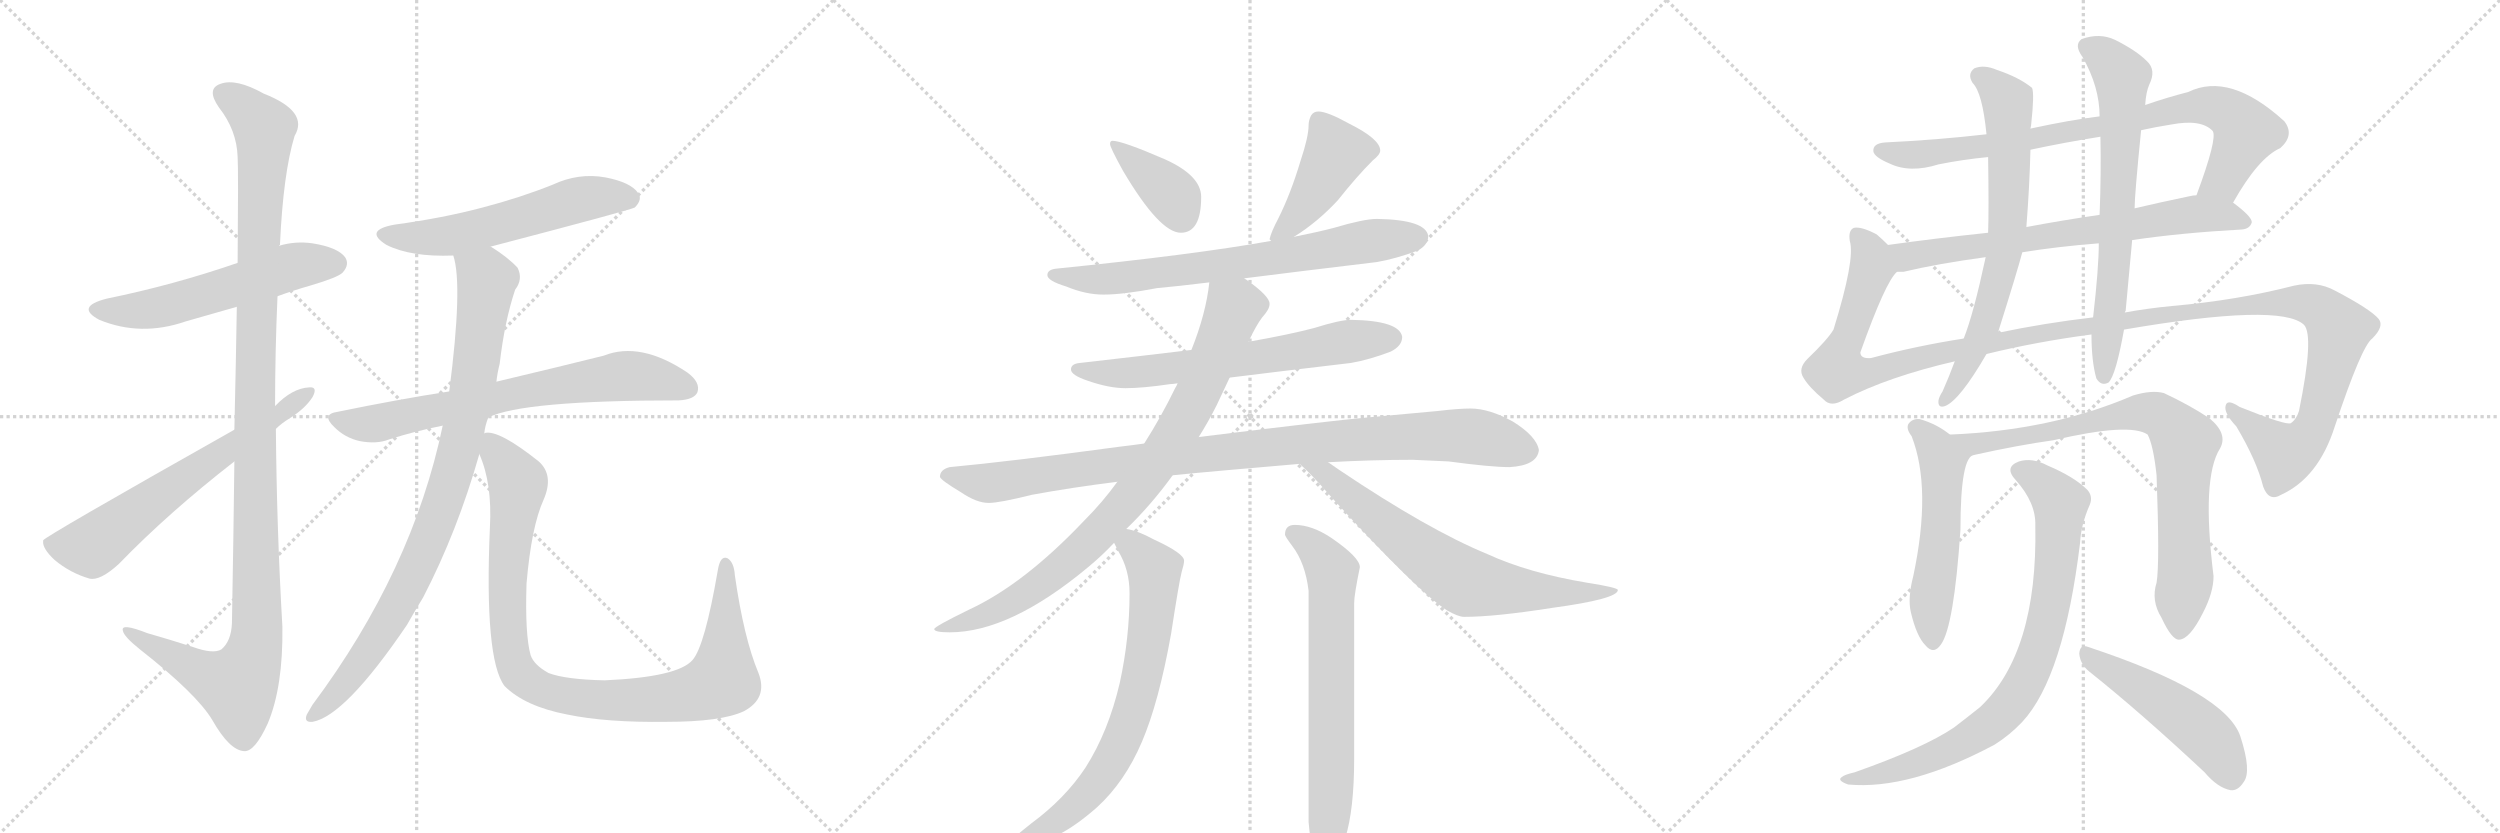 <svg version="1.1" viewBox="0 0 3072 1024" xmlns="http://www.w3.org/2000/svg">
  <g stroke="lightgray" stroke-dasharray="1,1" stroke-width="1" transform="scale(4, 4)">
    <line x1="0" y1="0" x2="256" y2="256"></line>
    <line x1="256" y1="0" x2="0" y2="256"></line>
    <line x1="128" y1="0" x2="128" y2="256"></line>
    <line x1="0" y1="128" x2="256" y2="128"></line>
    <line x1="256" y1="0" x2="512" y2="256"></line>
    <line x1="512" y1="0" x2="256" y2="256"></line>
    <line x1="384" y1="0" x2="384" y2="256"></line>
    <line x1="256" y1="128" x2="512" y2="128"></line>
    <line x1="512" y1="0" x2="768" y2="256"></line>
    <line x1="768" y1="0" x2="512" y2="256"></line>
    <line x1="640" y1="0" x2="640" y2="256"></line>
    <line x1="512" y1="128" x2="768" y2="128"></line>
  </g>
<g transform="scale(1, -1) translate(0, -850)">
   <style type="text/css">
    @keyframes keyframes0 {
      from {
       stroke: black;
       stroke-dashoffset: 553;
       stroke-width: 128;
       }
       64% {
       animation-timing-function: step-end;
       stroke: black;
       stroke-dashoffset: 0;
       stroke-width: 128;
       }
       to {
       stroke: black;
       stroke-width: 1024;
       }
       }
       #make-me-a-hanzi-animation-0 {
         animation: keyframes0 0.7s both;
         animation-delay: 0s;
         animation-timing-function: linear;
       }
    @keyframes keyframes1 {
      from {
       stroke: black;
       stroke-dashoffset: 1160;
       stroke-width: 128;
       }
       79% {
       animation-timing-function: step-end;
       stroke: black;
       stroke-dashoffset: 0;
       stroke-width: 128;
       }
       to {
       stroke: black;
       stroke-width: 1024;
       }
       }
       #make-me-a-hanzi-animation-1 {
         animation: keyframes1 1.194s both;
         animation-delay: 0.7s;
         animation-timing-function: linear;
       }
    @keyframes keyframes2 {
      from {
       stroke: black;
       stroke-dashoffset: 638;
       stroke-width: 128;
       }
       67% {
       animation-timing-function: step-end;
       stroke: black;
       stroke-dashoffset: 0;
       stroke-width: 128;
       }
       to {
       stroke: black;
       stroke-width: 1024;
       }
       }
       #make-me-a-hanzi-animation-2 {
         animation: keyframes2 0.769s both;
         animation-delay: 1.894s;
         animation-timing-function: linear;
       }
    @keyframes keyframes3 {
      from {
       stroke: black;
       stroke-dashoffset: 561;
       stroke-width: 128;
       }
       65% {
       animation-timing-function: step-end;
       stroke: black;
       stroke-dashoffset: 0;
       stroke-width: 128;
       }
       to {
       stroke: black;
       stroke-width: 1024;
       }
       }
       #make-me-a-hanzi-animation-3 {
         animation: keyframes3 0.707s both;
         animation-delay: 2.663s;
         animation-timing-function: linear;
       }
    @keyframes keyframes4 {
      from {
       stroke: black;
       stroke-dashoffset: 696;
       stroke-width: 128;
       }
       69% {
       animation-timing-function: step-end;
       stroke: black;
       stroke-dashoffset: 0;
       stroke-width: 128;
       }
       to {
       stroke: black;
       stroke-width: 1024;
       }
       }
       #make-me-a-hanzi-animation-4 {
         animation: keyframes4 0.816s both;
         animation-delay: 3.37s;
         animation-timing-function: linear;
       }
    @keyframes keyframes5 {
      from {
       stroke: black;
       stroke-dashoffset: 886;
       stroke-width: 128;
       }
       74% {
       animation-timing-function: step-end;
       stroke: black;
       stroke-dashoffset: 0;
       stroke-width: 128;
       }
       to {
       stroke: black;
       stroke-width: 1024;
       }
       }
       #make-me-a-hanzi-animation-5 {
         animation: keyframes5 0.971s both;
         animation-delay: 4.186s;
         animation-timing-function: linear;
       }
    @keyframes keyframes6 {
      from {
       stroke: black;
       stroke-dashoffset: 963;
       stroke-width: 128;
       }
       76% {
       animation-timing-function: step-end;
       stroke: black;
       stroke-dashoffset: 0;
       stroke-width: 128;
       }
       to {
       stroke: black;
       stroke-width: 1024;
       }
       }
       #make-me-a-hanzi-animation-6 {
         animation: keyframes6 1.034s both;
         animation-delay: 5.157s;
         animation-timing-function: linear;
       }
    @keyframes keyframes7 {
      from {
       stroke: black;
       stroke-dashoffset: 378;
       stroke-width: 128;
       }
       55% {
       animation-timing-function: step-end;
       stroke: black;
       stroke-dashoffset: 0;
       stroke-width: 128;
       }
       to {
       stroke: black;
       stroke-width: 1024;
       }
       }
       #make-me-a-hanzi-animation-7 {
         animation: keyframes7 0.558s both;
         animation-delay: 6.191s;
         animation-timing-function: linear;
       }
    @keyframes keyframes8 {
      from {
       stroke: black;
       stroke-dashoffset: 427;
       stroke-width: 128;
       }
       58% {
       animation-timing-function: step-end;
       stroke: black;
       stroke-dashoffset: 0;
       stroke-width: 128;
       }
       to {
       stroke: black;
       stroke-width: 1024;
       }
       }
       #make-me-a-hanzi-animation-8 {
         animation: keyframes8 0.597s both;
         animation-delay: 6.749s;
         animation-timing-function: linear;
       }
    @keyframes keyframes9 {
      from {
       stroke: black;
       stroke-dashoffset: 708;
       stroke-width: 128;
       }
       70% {
       animation-timing-function: step-end;
       stroke: black;
       stroke-dashoffset: 0;
       stroke-width: 128;
       }
       to {
       stroke: black;
       stroke-width: 1024;
       }
       }
       #make-me-a-hanzi-animation-9 {
         animation: keyframes9 0.826s both;
         animation-delay: 7.346s;
         animation-timing-function: linear;
       }
    @keyframes keyframes10 {
      from {
       stroke: black;
       stroke-dashoffset: 647;
       stroke-width: 128;
       }
       68% {
       animation-timing-function: step-end;
       stroke: black;
       stroke-dashoffset: 0;
       stroke-width: 128;
       }
       to {
       stroke: black;
       stroke-width: 1024;
       }
       }
       #make-me-a-hanzi-animation-10 {
         animation: keyframes10 0.777s both;
         animation-delay: 8.172s;
         animation-timing-function: linear;
       }
    @keyframes keyframes11 {
      from {
       stroke: black;
       stroke-dashoffset: 978;
       stroke-width: 128;
       }
       76% {
       animation-timing-function: step-end;
       stroke: black;
       stroke-dashoffset: 0;
       stroke-width: 128;
       }
       to {
       stroke: black;
       stroke-width: 1024;
       }
       }
       #make-me-a-hanzi-animation-11 {
         animation: keyframes11 1.046s both;
         animation-delay: 8.949s;
         animation-timing-function: linear;
       }
    @keyframes keyframes12 {
      from {
       stroke: black;
       stroke-dashoffset: 849;
       stroke-width: 128;
       }
       73% {
       animation-timing-function: step-end;
       stroke: black;
       stroke-dashoffset: 0;
       stroke-width: 128;
       }
       to {
       stroke: black;
       stroke-width: 1024;
       }
       }
       #make-me-a-hanzi-animation-12 {
         animation: keyframes12 0.941s both;
         animation-delay: 9.995s;
         animation-timing-function: linear;
       }
    @keyframes keyframes13 {
      from {
       stroke: black;
       stroke-dashoffset: 687;
       stroke-width: 128;
       }
       69% {
       animation-timing-function: step-end;
       stroke: black;
       stroke-dashoffset: 0;
       stroke-width: 128;
       }
       to {
       stroke: black;
       stroke-width: 1024;
       }
       }
       #make-me-a-hanzi-animation-13 {
         animation: keyframes13 0.809s both;
         animation-delay: 10.936s;
         animation-timing-function: linear;
       }
    @keyframes keyframes14 {
      from {
       stroke: black;
       stroke-dashoffset: 707;
       stroke-width: 128;
       }
       70% {
       animation-timing-function: step-end;
       stroke: black;
       stroke-dashoffset: 0;
       stroke-width: 128;
       }
       to {
       stroke: black;
       stroke-width: 1024;
       }
       }
       #make-me-a-hanzi-animation-14 {
         animation: keyframes14 0.825s both;
         animation-delay: 11.745s;
         animation-timing-function: linear;
       }
    @keyframes keyframes15 {
      from {
       stroke: black;
       stroke-dashoffset: 673;
       stroke-width: 128;
       }
       69% {
       animation-timing-function: step-end;
       stroke: black;
       stroke-dashoffset: 0;
       stroke-width: 128;
       }
       to {
       stroke: black;
       stroke-width: 1024;
       }
       }
       #make-me-a-hanzi-animation-15 {
         animation: keyframes15 0.798s both;
         animation-delay: 12.57s;
         animation-timing-function: linear;
       }
    @keyframes keyframes16 {
      from {
       stroke: black;
       stroke-dashoffset: 813;
       stroke-width: 128;
       }
       73% {
       animation-timing-function: step-end;
       stroke: black;
       stroke-dashoffset: 0;
       stroke-width: 128;
       }
       to {
       stroke: black;
       stroke-width: 1024;
       }
       }
       #make-me-a-hanzi-animation-16 {
         animation: keyframes16 0.912s both;
         animation-delay: 13.368s;
         animation-timing-function: linear;
       }
    @keyframes keyframes17 {
      from {
       stroke: black;
       stroke-dashoffset: 694;
       stroke-width: 128;
       }
       69% {
       animation-timing-function: step-end;
       stroke: black;
       stroke-dashoffset: 0;
       stroke-width: 128;
       }
       to {
       stroke: black;
       stroke-width: 1024;
       }
       }
       #make-me-a-hanzi-animation-17 {
         animation: keyframes17 0.815s both;
         animation-delay: 14.279s;
         animation-timing-function: linear;
       }
    @keyframes keyframes18 {
      from {
       stroke: black;
       stroke-dashoffset: 1331;
       stroke-width: 128;
       }
       81% {
       animation-timing-function: step-end;
       stroke: black;
       stroke-dashoffset: 0;
       stroke-width: 128;
       }
       to {
       stroke: black;
       stroke-width: 1024;
       }
       }
       #make-me-a-hanzi-animation-18 {
         animation: keyframes18 1.333s both;
         animation-delay: 15.094s;
         animation-timing-function: linear;
       }
    @keyframes keyframes19 {
      from {
       stroke: black;
       stroke-dashoffset: 684;
       stroke-width: 128;
       }
       69% {
       animation-timing-function: step-end;
       stroke: black;
       stroke-dashoffset: 0;
       stroke-width: 128;
       }
       to {
       stroke: black;
       stroke-width: 1024;
       }
       }
       #make-me-a-hanzi-animation-19 {
         animation: keyframes19 0.807s both;
         animation-delay: 16.427s;
         animation-timing-function: linear;
       }
    @keyframes keyframes20 {
      from {
       stroke: black;
       stroke-dashoffset: 678;
       stroke-width: 128;
       }
       69% {
       animation-timing-function: step-end;
       stroke: black;
       stroke-dashoffset: 0;
       stroke-width: 128;
       }
       to {
       stroke: black;
       stroke-width: 1024;
       }
       }
       #make-me-a-hanzi-animation-20 {
         animation: keyframes20 0.802s both;
         animation-delay: 17.234s;
         animation-timing-function: linear;
       }
    @keyframes keyframes21 {
      from {
       stroke: black;
       stroke-dashoffset: 530;
       stroke-width: 128;
       }
       63% {
       animation-timing-function: step-end;
       stroke: black;
       stroke-dashoffset: 0;
       stroke-width: 128;
       }
       to {
       stroke: black;
       stroke-width: 1024;
       }
       }
       #make-me-a-hanzi-animation-21 {
         animation: keyframes21 0.681s both;
         animation-delay: 18.036s;
         animation-timing-function: linear;
       }
    @keyframes keyframes22 {
      from {
       stroke: black;
       stroke-dashoffset: 790;
       stroke-width: 128;
       }
       72% {
       animation-timing-function: step-end;
       stroke: black;
       stroke-dashoffset: 0;
       stroke-width: 128;
       }
       to {
       stroke: black;
       stroke-width: 1024;
       }
       }
       #make-me-a-hanzi-animation-22 {
         animation: keyframes22 0.893s both;
         animation-delay: 18.717s;
         animation-timing-function: linear;
       }
    @keyframes keyframes23 {
      from {
       stroke: black;
       stroke-dashoffset: 804;
       stroke-width: 128;
       }
       72% {
       animation-timing-function: step-end;
       stroke: black;
       stroke-dashoffset: 0;
       stroke-width: 128;
       }
       to {
       stroke: black;
       stroke-width: 1024;
       }
       }
       #make-me-a-hanzi-animation-23 {
         animation: keyframes23 0.904s both;
         animation-delay: 19.61s;
         animation-timing-function: linear;
       }
    @keyframes keyframes24 {
      from {
       stroke: black;
       stroke-dashoffset: 490;
       stroke-width: 128;
       }
       61% {
       animation-timing-function: step-end;
       stroke: black;
       stroke-dashoffset: 0;
       stroke-width: 128;
       }
       to {
       stroke: black;
       stroke-width: 1024;
       }
       }
       #make-me-a-hanzi-animation-24 {
         animation: keyframes24 0.649s both;
         animation-delay: 20.514s;
         animation-timing-function: linear;
       }
</style>
<path d="M 341 486 Q 360 493 381 499 Q 415 509 421 515 Q 430 525 424 534 Q 415 546 384 551 Q 363 554 343 548 L 292 527 Q 214 500 131 483 Q 92 473 122 457 Q 173 436 228 455 Q 259 464 291 473 L 341 486 Z" fill="lightgray"></path> 
<path d="M 288 283 Q 287 195 285 84 Q 284 62 272 52 Q 262 46 237 55 Q 209 64 181 72 Q 148 85 151 75 Q 152 68 172 52 Q 242 -3 261 -35 Q 282 -72 300 -73 Q 313 -74 329 -39 Q 348 6 347 80 Q 340 201 339 323 L 338 351 Q 338 418 341 486 L 343 548 Q 343 549 344 549 Q 348 637 362 683 Q 380 713 324 735 Q 290 754 271 747 Q 253 741 269 718 Q 291 690 292 657 Q 293 642 292 527 L 291 473 Q 290 409 288 322 L 288 283 Z" fill="lightgray"></path> 
<path d="M 288 322 Q 54 190 53 186 L 53 185 Q 52 176 67 162 Q 86 146 110 139 Q 123 136 146 157 Q 207 220 288 283 L 339 323 Q 346 330 356 336 Q 375 348 384 362 Q 391 375 380 374 Q 359 373 338 351 L 288 322 Z" fill="lightgray"></path> 
<path d="M 603 547 Q 775 592 780 595 Q 790 605 784 613 Q 775 626 744 632 Q 711 638 679 623 Q 639 607 593 595 Q 544 582 485 574 Q 446 567 475 549 Q 505 534 557 536 L 603 547 Z" fill="lightgray"></path> 
<path d="M 600 337 Q 642 358 834 358 Q 853 359 857 368 Q 861 380 845 392 Q 787 431 742 413 Q 690 400 610 381 L 552 369 Q 488 359 415 344 Q 394 341 411 325 Q 424 312 442 308 Q 463 304 478 310 Q 509 320 544 327 L 600 337 Z" fill="lightgray"></path> 
<path d="M 595 317 Q 596 327 600 337 L 610 381 Q 611 391 614 403 Q 620 455 633 494 Q 643 507 636 521 Q 624 534 603 547 C 578 564 551 565 557 536 Q 569 500 552 369 L 544 327 Q 507 149 384 -16 Q 380 -23 377 -28 Q 373 -38 384 -37 Q 424 -30 500 82 Q 509 98 520 116 Q 562 197 589 292 L 595 317 Z" fill="lightgray"></path> 
<path d="M 932 23 Q 914 66 903 143 Q 902 159 894 164 Q 885 168 882 149 Q 866 56 851 39 Q 833 18 743 14 Q 695 15 674 23 Q 656 33 652 45 Q 645 70 647 133 Q 653 203 668 236 Q 681 266 662 283 Q 613 322 596 318 Q 595 318 595 317 C 580 319 580 319 589 292 Q 605 256 602 202 Q 595 40 620 7 Q 645 -18 697 -28 Q 745 -38 819 -37 Q 886 -37 914 -24 Q 944 -8 932 23 Z" fill="lightgray"></path> 
<path d="M 1367 677 Q 1364 677 1364 673 Q 1364 669 1380 640 Q 1425 564 1451 564 Q 1476 564 1476 608 Q 1476 634 1432 654 Q 1379 677 1367 677 Z" fill="lightgray"></path> 
<path d="M 1620 713 Q 1614 713 1611 708 Q 1608 702 1608 696 Q 1608 682 1598 652 Q 1586 612 1571 582 Q 1562 565 1560 556 L 1562 554 C 1564 542 1565 543 1590 559 Q 1619 577 1644 604 Q 1667 633 1687 653 Q 1696 660 1696 665 Q 1696 679 1658 698 Q 1631 713 1620 713 Z" fill="lightgray"></path> 
<path d="M 1562 554 Q 1467 537 1299 520 Q 1287 519 1287 512 Q 1287 505 1310 498 Q 1334 488 1356 488 Q 1380 488 1422 496 Q 1445 498 1486 503 L 1529 508 Q 1592 516 1692 528 Q 1715 532 1742 542 Q 1755 549 1755 560 Q 1752 580 1692 581 Q 1676 581 1639 570 Q 1620 565 1590 559 L 1562 554 Z" fill="lightgray"></path> 
<path d="M 1464 420 Q 1406 413 1327 404 Q 1316 403 1316 396 Q 1316 389 1337 382 Q 1363 373 1383 373 Q 1404 373 1438 378 Q 1441 378 1447 379 L 1511 386 Q 1567 393 1660 404 Q 1683 408 1709 418 Q 1723 425 1723 436 Q 1720 456 1660 457 Q 1647 457 1615 447 Q 1585 439 1534 430 L 1464 420 Z" fill="lightgray"></path> 
<path d="M 1406 305 Q 1392 303 1375 301 Q 1242 283 1167 276 Q 1155 273 1155 264 Q 1156 260 1181 245 Q 1200 232 1215 232 Q 1228 232 1268 242 Q 1317 251 1373 258 L 1441 266 Q 1471 269 1505 272 Q 1552 276 1597 280 L 1632 282 Q 1686 285 1736 285 L 1780 283 Q 1832 276 1855 276 Q 1889 278 1891 297 Q 1888 314 1859 332 Q 1830 348 1807 348 Q 1792 348 1767 345 Q 1725 341 1680 337 Q 1635 333 1473 313 L 1406 305 Z" fill="lightgray"></path> 
<path d="M 1486 503 Q 1482 465 1464 420 L 1447 379 Q 1446 376 1444 373 Q 1427 338 1406 305 L 1373 258 Q 1355 233 1332 210 Q 1258 132 1191 101 Q 1148 80 1148 77 Q 1148 73 1167 73 Q 1241 73 1337 153 Q 1354 167 1369 183 L 1384 200 Q 1415 230 1441 266 L 1473 313 Q 1485 332 1495 352 Q 1504 371 1511 386 L 1534 430 Q 1544 451 1551 460 Q 1560 470 1560 476 L 1560 477 Q 1560 486 1532 506 Q 1530 507 1529 508 C 1505 526 1490 533 1486 503 Z" fill="lightgray"></path> 
<path d="M 1597 280 Q 1610 269 1637 238 Q 1742 123 1778 100 Q 1792 92 1799 92 Q 1837 92 1907 103 Q 1988 114 1988 125 Q 1988 128 1950 134 Q 1878 146 1828 169 Q 1755 199 1645 273 Q 1638 278 1632 282 C 1607 299 1575 300 1597 280 Z" fill="lightgray"></path> 
<path d="M 1369 183 Q 1371 179 1374 173 Q 1388 150 1388 121 Q 1388 66 1376 11 Q 1362 -49 1334 -93 Q 1309 -131 1267 -162 Q 1243 -181 1243 -183 Q 1243 -187 1260 -187 Q 1297 -187 1348 -142 Q 1382 -111 1403 -62 Q 1424 -13 1439 71 Q 1449 136 1452 147 Q 1455 157 1455 161 Q 1455 170 1418 187 Q 1398 198 1384 200 C 1356 207 1356 207 1369 183 Z" fill="lightgray"></path> 
<path d="M 1591 205 Q 1579 205 1579 193 Q 1579 191 1588 179 Q 1604 158 1608 124 L 1608 -160 Q 1612 -208 1623 -208 Q 1637 -208 1653 -180 Q 1664 -145 1664 -82 L 1664 109 Q 1664 119 1671 153 Q 1671 165 1636 189 Q 1612 205 1591 205 Z" fill="lightgray"></path> 
<path d="M 2744 601 Q 2775 656 2802 668 Q 2820 684 2807 701 Q 2740 762 2689 737 Q 2662 730 2636 721 L 2580 707 Q 2546 703 2495 692 L 2441 685 Q 2380 678 2317 675 Q 2301 674 2302 664 Q 2303 657 2322 649 Q 2347 637 2382 648 Q 2412 654 2443 657 L 2495 666 Q 2537 675 2581 682 L 2631 690 Q 2649 694 2668 697 Q 2705 704 2719 689 Q 2725 680 2699 610 C 2689 582 2729 575 2744 601 Z" fill="lightgray"></path> 
<path d="M 2620 555 Q 2681 564 2755 568 Q 2765 569 2767 577 Q 2767 584 2744 601 L 2699 610 Q 2695 610 2691 609 Q 2657 602 2623 594 L 2580 586 Q 2532 579 2490 571 L 2443 564 Q 2377 557 2320 549 C 2290 545 2301 513 2331 516 Q 2334 516 2339 516 Q 2381 526 2440 534 L 2485 540 Q 2528 547 2579 551 L 2620 555 Z" fill="lightgray"></path> 
<path d="M 2441 415 Q 2502 430 2570 439 L 2610 445 Q 2802 478 2831 451 Q 2844 438 2825 345 Q 2822 335 2815 330 Q 2809 327 2752 350 Q 2737 360 2735 352 Q 2732 343 2748 326 Q 2773 284 2781 252 Q 2788 233 2803 242 Q 2849 263 2869 326 Q 2902 425 2915 434 Q 2930 449 2923 458 Q 2913 470 2869 493 Q 2847 505 2819 499 Q 2749 481 2669 474 Q 2638 471 2611 466 L 2572 460 Q 2512 453 2455 441 L 2413 434 Q 2355 425 2299 410 Q 2286 409 2286 417 Q 2317 504 2331 516 C 2342 534 2342 534 2320 549 Q 2313 556 2306 562 Q 2287 572 2278 570 Q 2271 567 2273 554 Q 2280 532 2253 445 Q 2246 433 2221 409 Q 2209 397 2216 386 Q 2223 374 2241 359 Q 2250 349 2266 359 Q 2320 387 2402 406 L 2441 415 Z" fill="lightgray"></path> 
<path d="M 2495 692 Q 2496 696 2496 698 Q 2500 735 2497 742 Q 2481 755 2454 764 Q 2438 771 2426 766 Q 2417 759 2424 748 Q 2436 736 2441 685 L 2443 657 Q 2444 591 2443 564 L 2440 534 Q 2425 464 2413 434 L 2402 406 Q 2395 387 2387 369 Q 2383 363 2382 358 Q 2381 348 2390 351 Q 2408 358 2441 415 L 2455 441 Q 2479 517 2485 540 L 2490 571 Q 2494 622 2495 666 L 2495 692 Z" fill="lightgray"></path> 
<path d="M 2570 439 Q 2570 406 2576 385 Q 2582 375 2591 380 Q 2600 389 2610 445 L 2611 466 Q 2611 467 2612 468 Q 2616 513 2620 555 L 2623 594 Q 2623 610 2631 690 L 2636 721 Q 2637 737 2641 746 Q 2650 764 2638 775 Q 2625 788 2599 801 Q 2580 810 2558 802 Q 2548 795 2559 780 Q 2580 743 2580 707 L 2581 682 Q 2582 639 2580 586 L 2579 551 Q 2579 521 2572 460 L 2570 439 Z" fill="lightgray"></path> 
<path d="M 2396 316 Q 2380 329 2359 335 Q 2350 336 2345 329 Q 2342 323 2349 314 Q 2374 250 2351 142 Q 2344 115 2348 98 Q 2355 68 2366 57 Q 2376 45 2385 58 Q 2401 80 2409 199 Q 2409 290 2426 291 C 2428 293 2420 298 2396 316 Z" fill="lightgray"></path> 
<path d="M 2650 134 Q 2643 112 2656 91 Q 2669 63 2678 64 Q 2691 65 2707 97 Q 2720 122 2720 142 Q 2705 263 2728 299 Q 2738 317 2715 336 Q 2691 352 2659 367 Q 2644 371 2621 364 Q 2521 321 2396 316 C 2366 314 2397 285 2426 291 Q 2480 303 2523 309 Q 2617 331 2639 316 Q 2646 303 2650 266 Q 2654 157 2650 134 Z" fill="lightgray"></path> 
<path d="M 2501 204 Q 2504 48 2433 -19 Q 2418 -31 2401 -44 Q 2364 -69 2279 -99 Q 2266 -102 2263 -105 Q 2257 -109 2271 -114 Q 2346 -121 2451 -65 Q 2470 -53 2485 -37 Q 2536 18 2556 183 Q 2557 205 2568 230 Q 2572 240 2565 248 Q 2549 264 2516 278 Q 2497 288 2481 283 Q 2462 276 2477 260 Q 2502 232 2501 204 Z" fill="lightgray"></path> 
<path d="M 2567 25 Q 2631 -26 2709 -99 Q 2725 -118 2741 -121 Q 2750 -122 2757 -111 Q 2767 -98 2753 -55 Q 2735 -1 2566 55 Q 2556 59 2555 47 Q 2556 34 2567 25 Z" fill="lightgray"></path> 
      <clipPath id="make-me-a-hanzi-clip-0">
      <path d="M 341 486 Q 360 493 381 499 Q 415 509 421 515 Q 430 525 424 534 Q 415 546 384 551 Q 363 554 343 548 L 292 527 Q 214 500 131 483 Q 92 473 122 457 Q 173 436 228 455 Q 259 464 291 473 L 341 486 Z" fill="lightgray"></path>
      </clipPath>
      <path clip-path="url(#make-me-a-hanzi-clip-0)" d="M 123 471 L 148 467 L 200 473 L 356 522 L 412 526 " fill="none" id="make-me-a-hanzi-animation-0" stroke-dasharray="425 850" stroke-linecap="round"></path>

      <clipPath id="make-me-a-hanzi-clip-1">
      <path d="M 288 283 Q 287 195 285 84 Q 284 62 272 52 Q 262 46 237 55 Q 209 64 181 72 Q 148 85 151 75 Q 152 68 172 52 Q 242 -3 261 -35 Q 282 -72 300 -73 Q 313 -74 329 -39 Q 348 6 347 80 Q 340 201 339 323 L 338 351 Q 338 418 341 486 L 343 548 Q 343 549 344 549 Q 348 637 362 683 Q 380 713 324 735 Q 290 754 271 747 Q 253 741 269 718 Q 291 690 292 657 Q 293 642 292 527 L 291 473 Q 290 409 288 322 L 288 283 Z" fill="lightgray"></path>
      </clipPath>
      <path clip-path="url(#make-me-a-hanzi-clip-1)" d="M 277 732 L 305 714 L 325 688 L 313 395 L 313 52 L 304 26 L 289 7 L 187 54 L 168 72 L 157 72 " fill="none" id="make-me-a-hanzi-animation-1" stroke-dasharray="1032 2064" stroke-linecap="round"></path>

      <clipPath id="make-me-a-hanzi-clip-2">
      <path d="M 288 322 Q 54 190 53 186 L 53 185 Q 52 176 67 162 Q 86 146 110 139 Q 123 136 146 157 Q 207 220 288 283 L 339 323 Q 346 330 356 336 Q 375 348 384 362 Q 391 375 380 374 Q 359 373 338 351 L 288 322 Z" fill="lightgray"></path>
      </clipPath>
      <path clip-path="url(#make-me-a-hanzi-clip-2)" d="M 54 186 L 72 179 L 116 180 L 375 366 " fill="none" id="make-me-a-hanzi-animation-2" stroke-dasharray="510 1020" stroke-linecap="round"></path>

      <clipPath id="make-me-a-hanzi-clip-3">
      <path d="M 603 547 Q 775 592 780 595 Q 790 605 784 613 Q 775 626 744 632 Q 711 638 679 623 Q 639 607 593 595 Q 544 582 485 574 Q 446 567 475 549 Q 505 534 557 536 L 603 547 Z" fill="lightgray"></path>
      </clipPath>
      <path clip-path="url(#make-me-a-hanzi-clip-3)" d="M 477 563 L 508 558 L 559 561 L 715 605 L 775 605 " fill="none" id="make-me-a-hanzi-animation-3" stroke-dasharray="433 866" stroke-linecap="round"></path>

      <clipPath id="make-me-a-hanzi-clip-4">
      <path d="M 600 337 Q 642 358 834 358 Q 853 359 857 368 Q 861 380 845 392 Q 787 431 742 413 Q 690 400 610 381 L 552 369 Q 488 359 415 344 Q 394 341 411 325 Q 424 312 442 308 Q 463 304 478 310 Q 509 320 544 327 L 600 337 Z" fill="lightgray"></path>
      </clipPath>
      <path clip-path="url(#make-me-a-hanzi-clip-4)" d="M 413 335 L 434 329 L 467 330 L 640 369 L 766 388 L 810 384 L 845 373 " fill="none" id="make-me-a-hanzi-animation-4" stroke-dasharray="568 1136" stroke-linecap="round"></path>

      <clipPath id="make-me-a-hanzi-clip-5">
      <path d="M 595 317 Q 596 327 600 337 L 610 381 Q 611 391 614 403 Q 620 455 633 494 Q 643 507 636 521 Q 624 534 603 547 C 578 564 551 565 557 536 Q 569 500 552 369 L 544 327 Q 507 149 384 -16 Q 380 -23 377 -28 Q 373 -38 384 -37 Q 424 -30 500 82 Q 509 98 520 116 Q 562 197 589 292 L 595 317 Z" fill="lightgray"></path>
      </clipPath>
      <path clip-path="url(#make-me-a-hanzi-clip-5)" d="M 566 534 L 596 510 L 598 498 L 579 365 L 554 261 L 516 160 L 477 84 L 431 19 L 386 -28 " fill="none" id="make-me-a-hanzi-animation-5" stroke-dasharray="758 1516" stroke-linecap="round"></path>

      <clipPath id="make-me-a-hanzi-clip-6">
      <path d="M 932 23 Q 914 66 903 143 Q 902 159 894 164 Q 885 168 882 149 Q 866 56 851 39 Q 833 18 743 14 Q 695 15 674 23 Q 656 33 652 45 Q 645 70 647 133 Q 653 203 668 236 Q 681 266 662 283 Q 613 322 596 318 Q 595 318 595 317 C 580 319 580 319 589 292 Q 605 256 602 202 Q 595 40 620 7 Q 645 -18 697 -28 Q 745 -38 819 -37 Q 886 -37 914 -24 Q 944 -8 932 23 Z" fill="lightgray"></path>
      </clipPath>
      <path clip-path="url(#make-me-a-hanzi-clip-6)" d="M 600 313 L 637 255 L 624 145 L 630 39 L 640 20 L 666 2 L 719 -9 L 793 -10 L 848 -3 L 886 13 L 892 156 " fill="none" id="make-me-a-hanzi-animation-6" stroke-dasharray="835 1670" stroke-linecap="round"></path>

      <clipPath id="make-me-a-hanzi-clip-7">
      <path d="M 1367 677 Q 1364 677 1364 673 Q 1364 669 1380 640 Q 1425 564 1451 564 Q 1476 564 1476 608 Q 1476 634 1432 654 Q 1379 677 1367 677 Z" fill="lightgray"></path>
      </clipPath>
      <path clip-path="url(#make-me-a-hanzi-clip-7)" d="M 1370 672 L 1438 613 L 1452 584 " fill="none" id="make-me-a-hanzi-animation-7" stroke-dasharray="250 500" stroke-linecap="round"></path>

      <clipPath id="make-me-a-hanzi-clip-8">
      <path d="M 1620 713 Q 1614 713 1611 708 Q 1608 702 1608 696 Q 1608 682 1598 652 Q 1586 612 1571 582 Q 1562 565 1560 556 L 1562 554 C 1564 542 1565 543 1590 559 Q 1619 577 1644 604 Q 1667 633 1687 653 Q 1696 660 1696 665 Q 1696 679 1658 698 Q 1631 713 1620 713 Z" fill="lightgray"></path>
      </clipPath>
      <path clip-path="url(#make-me-a-hanzi-clip-8)" d="M 1684 665 L 1642 662 L 1596 586 L 1566 560 " fill="none" id="make-me-a-hanzi-animation-8" stroke-dasharray="299 598" stroke-linecap="round"></path>

      <clipPath id="make-me-a-hanzi-clip-9">
      <path d="M 1562 554 Q 1467 537 1299 520 Q 1287 519 1287 512 Q 1287 505 1310 498 Q 1334 488 1356 488 Q 1380 488 1422 496 Q 1445 498 1486 503 L 1529 508 Q 1592 516 1692 528 Q 1715 532 1742 542 Q 1755 549 1755 560 Q 1752 580 1692 581 Q 1676 581 1639 570 Q 1620 565 1590 559 L 1562 554 Z" fill="lightgray"></path>
      </clipPath>
      <path clip-path="url(#make-me-a-hanzi-clip-9)" d="M 1295 513 L 1337 506 L 1396 510 L 1702 557 L 1743 558 " fill="none" id="make-me-a-hanzi-animation-9" stroke-dasharray="580 1160" stroke-linecap="round"></path>

      <clipPath id="make-me-a-hanzi-clip-10">
      <path d="M 1464 420 Q 1406 413 1327 404 Q 1316 403 1316 396 Q 1316 389 1337 382 Q 1363 373 1383 373 Q 1404 373 1438 378 Q 1441 378 1447 379 L 1511 386 Q 1567 393 1660 404 Q 1683 408 1709 418 Q 1723 425 1723 436 Q 1720 456 1660 457 Q 1647 457 1615 447 Q 1585 439 1534 430 L 1464 420 Z" fill="lightgray"></path>
      </clipPath>
      <path clip-path="url(#make-me-a-hanzi-clip-10)" d="M 1324 397 L 1349 391 L 1427 395 L 1711 435 " fill="none" id="make-me-a-hanzi-animation-10" stroke-dasharray="519 1038" stroke-linecap="round"></path>

      <clipPath id="make-me-a-hanzi-clip-11">
      <path d="M 1406 305 Q 1392 303 1375 301 Q 1242 283 1167 276 Q 1155 273 1155 264 Q 1156 260 1181 245 Q 1200 232 1215 232 Q 1228 232 1268 242 Q 1317 251 1373 258 L 1441 266 Q 1471 269 1505 272 Q 1552 276 1597 280 L 1632 282 Q 1686 285 1736 285 L 1780 283 Q 1832 276 1855 276 Q 1889 278 1891 297 Q 1888 314 1859 332 Q 1830 348 1807 348 Q 1792 348 1767 345 Q 1725 341 1680 337 Q 1635 333 1473 313 L 1406 305 Z" fill="lightgray"></path>
      </clipPath>
      <path clip-path="url(#make-me-a-hanzi-clip-11)" d="M 1161 266 L 1213 256 L 1487 294 L 1734 314 L 1810 314 L 1876 297 " fill="none" id="make-me-a-hanzi-animation-11" stroke-dasharray="850 1700" stroke-linecap="round"></path>

      <clipPath id="make-me-a-hanzi-clip-12">
      <path d="M 1486 503 Q 1482 465 1464 420 L 1447 379 Q 1446 376 1444 373 Q 1427 338 1406 305 L 1373 258 Q 1355 233 1332 210 Q 1258 132 1191 101 Q 1148 80 1148 77 Q 1148 73 1167 73 Q 1241 73 1337 153 Q 1354 167 1369 183 L 1384 200 Q 1415 230 1441 266 L 1473 313 Q 1485 332 1495 352 Q 1504 371 1511 386 L 1534 430 Q 1544 451 1551 460 Q 1560 470 1560 476 L 1560 477 Q 1560 486 1532 506 Q 1530 507 1529 508 C 1505 526 1490 533 1486 503 Z" fill="lightgray"></path>
      </clipPath>
      <path clip-path="url(#make-me-a-hanzi-clip-12)" d="M 1549 477 L 1516 471 L 1454 333 L 1400 253 L 1348 193 L 1260 119 L 1196 88 L 1151 77 " fill="none" id="make-me-a-hanzi-animation-12" stroke-dasharray="721 1442" stroke-linecap="round"></path>

      <clipPath id="make-me-a-hanzi-clip-13">
      <path d="M 1597 280 Q 1610 269 1637 238 Q 1742 123 1778 100 Q 1792 92 1799 92 Q 1837 92 1907 103 Q 1988 114 1988 125 Q 1988 128 1950 134 Q 1878 146 1828 169 Q 1755 199 1645 273 Q 1638 278 1632 282 C 1607 299 1575 300 1597 280 Z" fill="lightgray"></path>
      </clipPath>
      <path clip-path="url(#make-me-a-hanzi-clip-13)" d="M 1603 279 L 1627 269 L 1691 213 L 1802 134 L 1894 122 L 1985 124 " fill="none" id="make-me-a-hanzi-animation-13" stroke-dasharray="559 1118" stroke-linecap="round"></path>

      <clipPath id="make-me-a-hanzi-clip-14">
      <path d="M 1369 183 Q 1371 179 1374 173 Q 1388 150 1388 121 Q 1388 66 1376 11 Q 1362 -49 1334 -93 Q 1309 -131 1267 -162 Q 1243 -181 1243 -183 Q 1243 -187 1260 -187 Q 1297 -187 1348 -142 Q 1382 -111 1403 -62 Q 1424 -13 1439 71 Q 1449 136 1452 147 Q 1455 157 1455 161 Q 1455 170 1418 187 Q 1398 198 1384 200 C 1356 207 1356 207 1369 183 Z" fill="lightgray"></path>
      </clipPath>
      <path clip-path="url(#make-me-a-hanzi-clip-14)" d="M 1379 182 L 1402 170 L 1415 156 L 1419 141 L 1412 67 L 1392 -25 L 1367 -83 L 1329 -133 L 1293 -162 L 1247 -181 " fill="none" id="make-me-a-hanzi-animation-14" stroke-dasharray="579 1158" stroke-linecap="round"></path>

      <clipPath id="make-me-a-hanzi-clip-15">
      <path d="M 1591 205 Q 1579 205 1579 193 Q 1579 191 1588 179 Q 1604 158 1608 124 L 1608 -160 Q 1612 -208 1623 -208 Q 1637 -208 1653 -180 Q 1664 -145 1664 -82 L 1664 109 Q 1664 119 1671 153 Q 1671 165 1636 189 Q 1612 205 1591 205 Z" fill="lightgray"></path>
      </clipPath>
      <path clip-path="url(#make-me-a-hanzi-clip-15)" d="M 1588 195 L 1618 175 L 1637 147 L 1636 -106 L 1632 -177 L 1625 -199 " fill="none" id="make-me-a-hanzi-animation-15" stroke-dasharray="545 1090" stroke-linecap="round"></path>

      <clipPath id="make-me-a-hanzi-clip-16">
      <path d="M 2744 601 Q 2775 656 2802 668 Q 2820 684 2807 701 Q 2740 762 2689 737 Q 2662 730 2636 721 L 2580 707 Q 2546 703 2495 692 L 2441 685 Q 2380 678 2317 675 Q 2301 674 2302 664 Q 2303 657 2322 649 Q 2347 637 2382 648 Q 2412 654 2443 657 L 2495 666 Q 2537 675 2581 682 L 2631 690 Q 2649 694 2668 697 Q 2705 704 2719 689 Q 2725 680 2699 610 C 2689 582 2729 575 2744 601 Z" fill="lightgray"></path>
      </clipPath>
      <path clip-path="url(#make-me-a-hanzi-clip-16)" d="M 2311 665 L 2344 660 L 2435 670 L 2572 692 L 2687 718 L 2722 719 L 2741 710 L 2760 688 L 2732 629 L 2709 619 " fill="none" id="make-me-a-hanzi-animation-16" stroke-dasharray="685 1370" stroke-linecap="round"></path>

      <clipPath id="make-me-a-hanzi-clip-17">
      <path d="M 2620 555 Q 2681 564 2755 568 Q 2765 569 2767 577 Q 2767 584 2744 601 L 2699 610 Q 2695 610 2691 609 Q 2657 602 2623 594 L 2580 586 Q 2532 579 2490 571 L 2443 564 Q 2377 557 2320 549 C 2290 545 2301 513 2331 516 Q 2334 516 2339 516 Q 2381 526 2440 534 L 2485 540 Q 2528 547 2579 551 L 2620 555 Z" fill="lightgray"></path>
      </clipPath>
      <path clip-path="url(#make-me-a-hanzi-clip-17)" d="M 2328 545 L 2338 537 L 2355 536 L 2702 587 L 2741 584 L 2758 576 " fill="none" id="make-me-a-hanzi-animation-17" stroke-dasharray="566 1132" stroke-linecap="round"></path>

      <clipPath id="make-me-a-hanzi-clip-18">
      <path d="M 2441 415 Q 2502 430 2570 439 L 2610 445 Q 2802 478 2831 451 Q 2844 438 2825 345 Q 2822 335 2815 330 Q 2809 327 2752 350 Q 2737 360 2735 352 Q 2732 343 2748 326 Q 2773 284 2781 252 Q 2788 233 2803 242 Q 2849 263 2869 326 Q 2902 425 2915 434 Q 2930 449 2923 458 Q 2913 470 2869 493 Q 2847 505 2819 499 Q 2749 481 2669 474 Q 2638 471 2611 466 L 2572 460 Q 2512 453 2455 441 L 2413 434 Q 2355 425 2299 410 Q 2286 409 2286 417 Q 2317 504 2331 516 C 2342 534 2342 534 2320 549 Q 2313 556 2306 562 Q 2287 572 2278 570 Q 2271 567 2273 554 Q 2280 532 2253 445 Q 2246 433 2221 409 Q 2209 397 2216 386 Q 2223 374 2241 359 Q 2250 349 2266 359 Q 2320 387 2402 406 L 2441 415 Z" fill="lightgray"></path>
      </clipPath>
      <path clip-path="url(#make-me-a-hanzi-clip-18)" d="M 2283 561 L 2299 535 L 2300 521 L 2258 405 L 2258 395 L 2274 392 L 2307 394 L 2493 439 L 2622 454 L 2662 465 L 2672 461 L 2725 472 L 2816 479 L 2846 473 L 2862 461 L 2874 445 L 2870 422 L 2844 325 L 2826 302 L 2804 294 L 2742 347 " fill="none" id="make-me-a-hanzi-animation-18" stroke-dasharray="1203 2406" stroke-linecap="round"></path>

      <clipPath id="make-me-a-hanzi-clip-19">
      <path d="M 2495 692 Q 2496 696 2496 698 Q 2500 735 2497 742 Q 2481 755 2454 764 Q 2438 771 2426 766 Q 2417 759 2424 748 Q 2436 736 2441 685 L 2443 657 Q 2444 591 2443 564 L 2440 534 Q 2425 464 2413 434 L 2402 406 Q 2395 387 2387 369 Q 2383 363 2382 358 Q 2381 348 2390 351 Q 2408 358 2441 415 L 2455 441 Q 2479 517 2485 540 L 2490 571 Q 2494 622 2495 666 L 2495 692 Z" fill="lightgray"></path>
      </clipPath>
      <path clip-path="url(#make-me-a-hanzi-clip-19)" d="M 2433 756 L 2467 725 L 2467 567 L 2436 443 L 2390 359 " fill="none" id="make-me-a-hanzi-animation-19" stroke-dasharray="556 1112" stroke-linecap="round"></path>

      <clipPath id="make-me-a-hanzi-clip-20">
      <path d="M 2570 439 Q 2570 406 2576 385 Q 2582 375 2591 380 Q 2600 389 2610 445 L 2611 466 Q 2611 467 2612 468 Q 2616 513 2620 555 L 2623 594 Q 2623 610 2631 690 L 2636 721 Q 2637 737 2641 746 Q 2650 764 2638 775 Q 2625 788 2599 801 Q 2580 810 2558 802 Q 2548 795 2559 780 Q 2580 743 2580 707 L 2581 682 Q 2582 639 2580 586 L 2579 551 Q 2579 521 2572 460 L 2570 439 Z" fill="lightgray"></path>
      </clipPath>
      <path clip-path="url(#make-me-a-hanzi-clip-20)" d="M 2567 791 L 2594 773 L 2607 755 L 2600 550 L 2585 388 " fill="none" id="make-me-a-hanzi-animation-20" stroke-dasharray="550 1100" stroke-linecap="round"></path>

      <clipPath id="make-me-a-hanzi-clip-21">
      <path d="M 2396 316 Q 2380 329 2359 335 Q 2350 336 2345 329 Q 2342 323 2349 314 Q 2374 250 2351 142 Q 2344 115 2348 98 Q 2355 68 2366 57 Q 2376 45 2385 58 Q 2401 80 2409 199 Q 2409 290 2426 291 C 2428 293 2420 298 2396 316 Z" fill="lightgray"></path>
      </clipPath>
      <path clip-path="url(#make-me-a-hanzi-clip-21)" d="M 2356 324 L 2388 281 L 2387 213 L 2373 116 L 2375 62 " fill="none" id="make-me-a-hanzi-animation-21" stroke-dasharray="402 804" stroke-linecap="round"></path>

      <clipPath id="make-me-a-hanzi-clip-22">
      <path d="M 2650 134 Q 2643 112 2656 91 Q 2669 63 2678 64 Q 2691 65 2707 97 Q 2720 122 2720 142 Q 2705 263 2728 299 Q 2738 317 2715 336 Q 2691 352 2659 367 Q 2644 371 2621 364 Q 2521 321 2396 316 C 2366 314 2397 285 2426 291 Q 2480 303 2523 309 Q 2617 331 2639 316 Q 2646 303 2650 266 Q 2654 157 2650 134 Z" fill="lightgray"></path>
      </clipPath>
      <path clip-path="url(#make-me-a-hanzi-clip-22)" d="M 2404 316 L 2431 304 L 2554 325 L 2622 343 L 2644 343 L 2664 332 L 2685 306 L 2686 150 L 2679 75 " fill="none" id="make-me-a-hanzi-animation-22" stroke-dasharray="662 1324" stroke-linecap="round"></path>

      <clipPath id="make-me-a-hanzi-clip-23">
      <path d="M 2501 204 Q 2504 48 2433 -19 Q 2418 -31 2401 -44 Q 2364 -69 2279 -99 Q 2266 -102 2263 -105 Q 2257 -109 2271 -114 Q 2346 -121 2451 -65 Q 2470 -53 2485 -37 Q 2536 18 2556 183 Q 2557 205 2568 230 Q 2572 240 2565 248 Q 2549 264 2516 278 Q 2497 288 2481 283 Q 2462 276 2477 260 Q 2502 232 2501 204 Z" fill="lightgray"></path>
      </clipPath>
      <path clip-path="url(#make-me-a-hanzi-clip-23)" d="M 2482 271 L 2524 242 L 2532 221 L 2517 97 L 2506 53 L 2480 -2 L 2463 -25 L 2417 -60 L 2342 -92 L 2268 -108 " fill="none" id="make-me-a-hanzi-animation-23" stroke-dasharray="676 1352" stroke-linecap="round"></path>

      <clipPath id="make-me-a-hanzi-clip-24">
      <path d="M 2567 25 Q 2631 -26 2709 -99 Q 2725 -118 2741 -121 Q 2750 -122 2757 -111 Q 2767 -98 2753 -55 Q 2735 -1 2566 55 Q 2556 59 2555 47 Q 2556 34 2567 25 Z" fill="lightgray"></path>
      </clipPath>
      <path clip-path="url(#make-me-a-hanzi-clip-24)" d="M 2566 44 L 2696 -40 L 2721 -64 L 2741 -104 " fill="none" id="make-me-a-hanzi-animation-24" stroke-dasharray="362 724" stroke-linecap="round"></path>

</g>
</svg>
